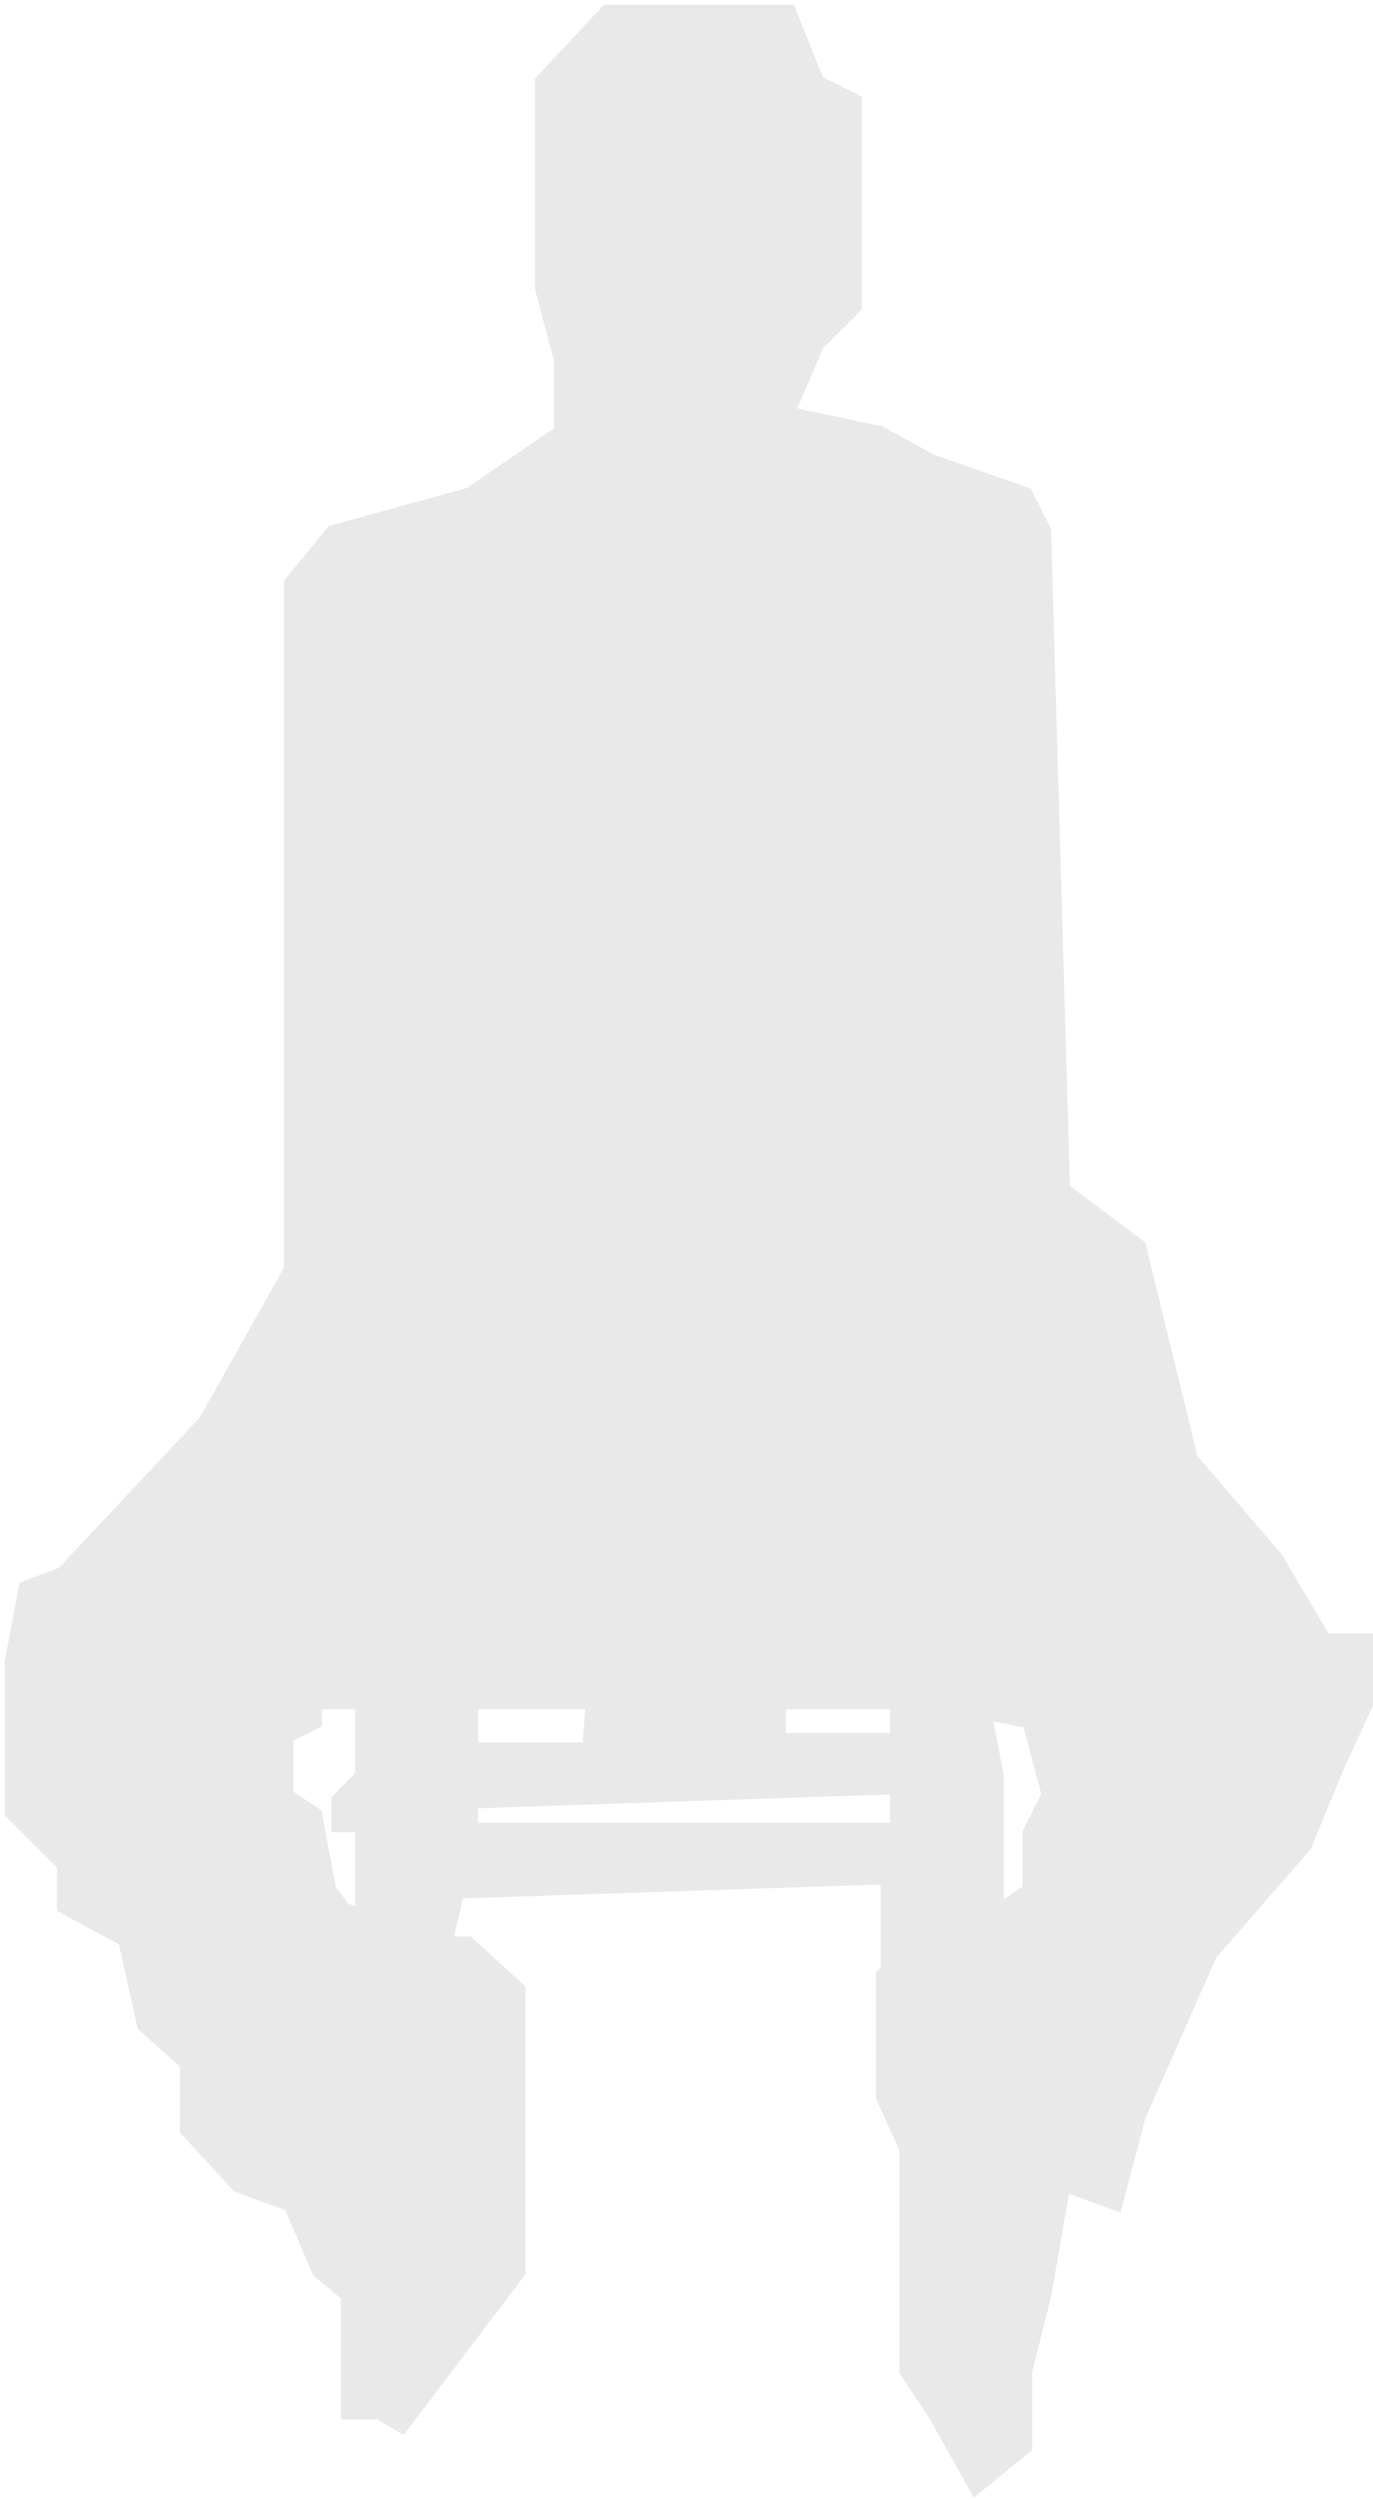 <svg width="145" height="264" viewBox="0 0 145 264" fill="none" xmlns="http://www.w3.org/2000/svg">
<g clip-path="url(#clip0_1642_30380)">
<path d="M38 187.5V179.5L50 170V193H94.5V173.5L103 174.5L105.5 187.5V208.5H93.5V198.5L48.5 200L46.5 208.5L38 206V193H35.5V190L38 187.5Z" fill="#E9E9E9" stroke="#E9E9E9"/>
<path d="M94 189L49.5 190.5L48.5 184.5H62L62.5 178L82.5 179.5V183.5H94V189Z" fill="#E9E9E9" stroke="#E9E9E9"/>
<path d="M40 255H36.5V242.5L33.5 240L30.5 233L25 231L19.5 225V218L15 214L13 205L6.5 201.5V197L1 191.5V175.5L2.5 167.5L6.5 166L21.5 150L30.5 134V61.5L35 56L49.5 52L59 45.5V38L57 30.5V8.5L64 1H83.5L86.5 8.5L90.5 10.5V21V32.5L86.5 36.5L83.5 43.5L93 45.5L98.5 48.5L108.5 52L110.5 56L112.5 125.5L120.5 131.5L126 154L135 164.5L140 173H144.5V180L141.5 186.5L138 195L128 206.5L120.5 223.5L118 233L112.5 231L110.5 242.5L108.5 250.5V258.5L103 263L98.5 255L95.5 250.5V227L93 221.5V208.5L105.5 201.5L108.5 199.5V193.5L110.5 189.5L108.5 182L98.5 180H55H36.5H33.5V182L30.5 183.5V189.5L33.5 191.5L35 199.5L36.5 201.5L47.5 205H49.5L55 210V240L42.5 256.5L40 255Z" fill="#E9E9E9" stroke="#E9E9E9"/>
</g>
<defs>
<clipPath id="clip0_1642_30380">
<rect width="145" height="264" fill="white"/>
</clipPath>
</defs>
</svg>

